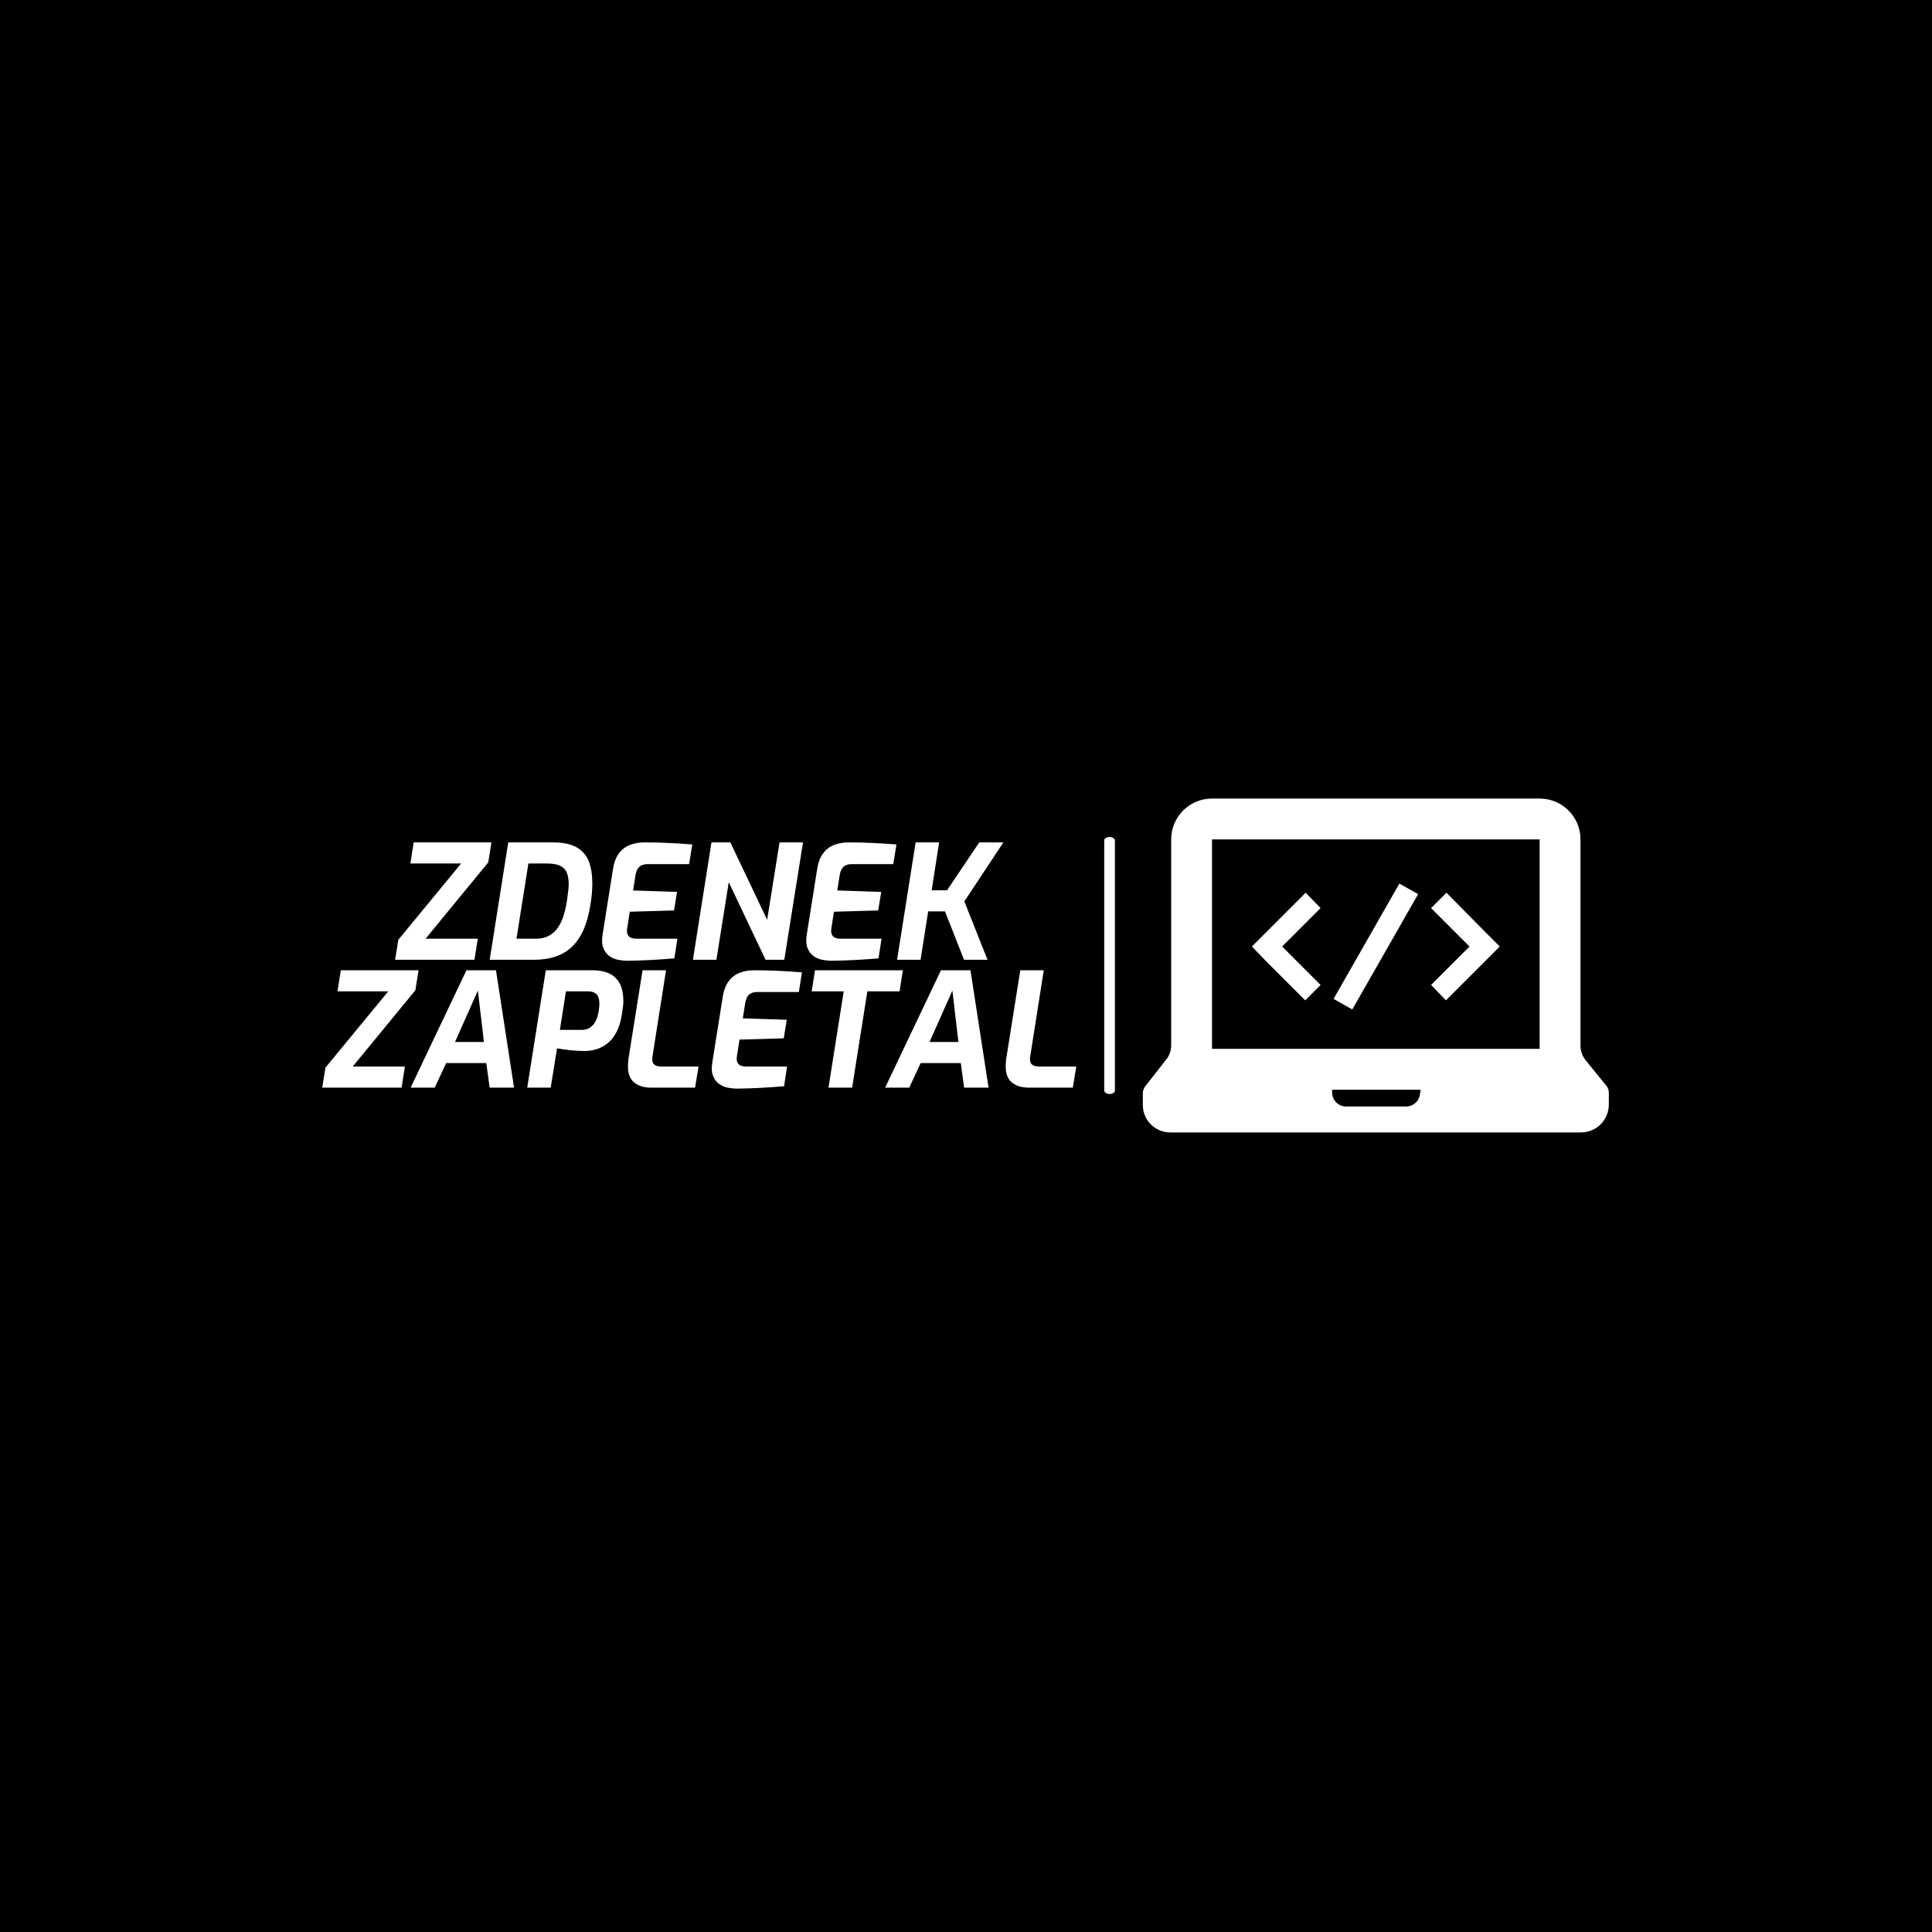 <svg xmlns="http://www.w3.org/2000/svg" version="1.1" xmlns:xlink="http://www.w3.org/1999/xlink" xmlns:svgjs="http://svgjs.dev/svgjs" width="1500" height="1500" viewBox="0 0 1500 1500"><rect width="1500" height="1500" fill="#000000"></rect><g transform="matrix(0.667,0,0,0.667,249.394,619.548)"><svg viewBox="0 0 396 103" data-background-color="#ffffff" preserveAspectRatio="xMidYMid meet" height="390" width="1500" xmlns="http://www.w3.org/2000/svg" xmlns:xlink="http://www.w3.org/1999/xlink"><g id="tight-bounds" transform="matrix(1,0,0,1,0.24,0.179)"><svg viewBox="0 0 395.52 102.642" height="102.642" width="395.52"><g><svg viewBox="0 0 674.86 175.134" height="102.642" width="395.52"><g><rect width="5.598" height="134.813" x="410.175" y="20.16" fill="#ffffff" opacity="1" stroke-width="0" stroke="transparent" fill-opacity="1" class="rect-qz-0" data-fill-palette-color="primary" rx="1%" id="qz-0" data-palette-color="#202046"></rect></g><g transform="matrix(1,0,0,1,0,20.496)"><svg viewBox="0 0 395.52 134.142" height="134.142" width="395.52"><g id="textblocktransform"><svg viewBox="0 0 395.52 134.142" height="134.142" width="395.52" id="textblock"><g><svg viewBox="0 0 395.52 134.142" height="134.142" width="395.52"><g transform="matrix(1,0,0,1,0,0)"><svg width="395.52" viewBox="120.53 -37 237.65 77.6" height="134.142" data-palette-color="#202046"><svg></svg><svg></svg><g class="wordmark-text-0" data-fill-palette-color="primary" id="text-0"><path transform="translate(141.8,0)" d="M26.7 0h-25l1-6.3 19.8-24.05h-16l1.05-6.65h24.5l-1 6.3-19.75 24.05h16.45zM45.4 0h-13.9l5.85-37h14.05c3.233 0 5.76 0.533 7.58 1.6 1.813 1.067 3.08 2.557 3.8 4.47 0.713 1.92 1.07 4.197 1.07 6.83v0c0 1.067-0.05 2.167-0.15 3.3-0.1 1.133-0.25 2.283-0.45 3.45v0c-0.467 3-1.173 5.59-2.12 7.77-0.953 2.187-2.163 3.99-3.63 5.41-1.467 1.413-3.2 2.46-5.2 3.14-2 0.687-4.3 1.03-6.9 1.03zM43.7-30.35l-3.75 23.7h6.2c1.433 0 2.693-0.267 3.78-0.8 1.08-0.533 2.013-1.31 2.8-2.33 0.78-1.013 1.42-2.253 1.92-3.72 0.5-1.467 0.9-3.167 1.2-5.1v0c0.167-1.133 0.3-2.15 0.4-3.05 0.1-0.9 0.15-1.617 0.15-2.15v0c0-1.567-0.217-2.827-0.65-3.78-0.433-0.947-1.15-1.647-2.15-2.1-1-0.447-2.35-0.67-4.05-0.67v0zM74.85 0.3v0c-0.933 0-1.9-0.1-2.9-0.3-1-0.2-1.917-0.6-2.75-1.2-0.833-0.6-1.467-1.45-1.9-2.55-0.433-1.1-0.5-2.533-0.2-4.3v0l3.25-20.45c0.333-2.167 0.977-3.867 1.93-5.1 0.947-1.233 2.113-2.11 3.5-2.63 1.38-0.513 2.87-0.77 4.47-0.77v0c2.5 0 4.99 0.057 7.47 0.17 2.487 0.12 5.03 0.28 7.63 0.48v0l-1 6.2h-13.05c-1.167 0-2.05 0.283-2.65 0.85-0.6 0.567-1 1.45-1.2 2.65v0l-0.75 4.8 13.85 0.45-0.95 5.85-13.95 0.4-0.8 5.15c-0.133 0.8-0.1 1.45 0.1 1.95 0.2 0.5 0.54 0.857 1.02 1.07 0.487 0.22 1.097 0.33 1.83 0.33v0h12.85l-0.95 6.2c-2.367 0.2-4.767 0.367-7.2 0.5-2.433 0.133-4.983 0.217-7.65 0.25zM102.95 0h-7.4l5.85-37h5.95l11.6 24.4 3.9-24.4h7.4l-5.9 37h-5.9l-11.6-24.45zM139.2 0.3v0c-0.933 0-1.9-0.1-2.9-0.3-1-0.2-1.917-0.6-2.75-1.2-0.833-0.6-1.467-1.45-1.9-2.55-0.433-1.1-0.5-2.533-0.2-4.3v0l3.25-20.45c0.333-2.167 0.977-3.867 1.93-5.1 0.947-1.233 2.113-2.11 3.5-2.63 1.38-0.513 2.87-0.77 4.47-0.77v0c2.5 0 4.99 0.057 7.47 0.17 2.487 0.12 5.03 0.28 7.63 0.48v0l-1 6.2h-13.05c-1.167 0-2.05 0.283-2.65 0.85-0.6 0.567-1 1.45-1.2 2.65v0l-0.75 4.8 13.85 0.45-0.95 5.85-13.95 0.4-0.8 5.15c-0.133 0.8-0.1 1.45 0.1 1.95 0.2 0.5 0.54 0.857 1.02 1.07 0.487 0.22 1.097 0.33 1.83 0.33v0h12.85l-0.95 6.2c-2.367 0.2-4.767 0.367-7.2 0.5-2.433 0.133-4.983 0.217-7.65 0.25zM167.3 0h-7.4l5.85-37h7.4l-2.35 15.1h4.85l10.15-15.1h7.6l-12.3 18.6 7.3 18.4h-7.4l-6-15.25h-5.3z" fill="#ffffff" fill-rule="nonzero" stroke="none" stroke-width="1" stroke-linecap="butt" stroke-linejoin="miter" stroke-miterlimit="10" stroke-dasharray="" stroke-dashoffset="0" font-family="none" font-weight="none" font-size="none" text-anchor="none" style="mix-blend-mode: normal" data-fill-palette-color="primary" opacity="1"></path><path transform="translate(118.83,40.3)" d="M26.7 0h-25l1-6.3 19.8-24.05h-16l1.05-6.65h24.5l-1 6.3-19.75 24.05h16.45zM37.15 0h-7.6l17.6-37h9.3l5.7 37h-7.7l-1.05-7.75h-12.65zM50.75-30.6l-7.2 16.2h9.1zM73.7 0h-7.4l5.85-37h14.75c1.833 0 3.477 0.29 4.93 0.87 1.447 0.587 2.603 1.597 3.47 3.03 0.867 1.433 1.3 3.433 1.3 6v0c0 0.5-0.05 1.123-0.15 1.87-0.1 0.753-0.2 1.43-0.3 2.03v0c-0.333 2.233-0.89 4.1-1.67 5.6-0.787 1.5-1.72 2.69-2.8 3.57-1.087 0.887-2.253 1.52-3.5 1.9-1.253 0.387-2.497 0.58-3.73 0.58v0c-1.6 0-3.207-0.093-4.82-0.28-1.62-0.18-2.93-0.37-3.93-0.57v0zM78.5-30.35l-1.9 12.15h6.85c0.933 0 1.767-0.217 2.5-0.65 0.733-0.433 1.343-1.083 1.83-1.95 0.48-0.867 0.82-1.933 1.02-3.2v0c0.067-0.467 0.127-0.927 0.18-1.38 0.047-0.447 0.07-0.77 0.07-0.97v0c0-1.467-0.307-2.5-0.92-3.1-0.62-0.6-1.497-0.9-2.63-0.9v0zM119.2 0h-13.8c-2.233 0-4.017-0.533-5.35-1.6-1.333-1.067-2-2.767-2-5.1v0c0-0.4 0.017-0.783 0.05-1.15 0.033-0.367 0.067-0.75 0.1-1.15v0l4.45-28h7.4l-4.25 27.05c-0.033 0.167-0.057 0.327-0.07 0.48-0.02 0.147-0.03 0.303-0.03 0.47v0c0 0.867 0.26 1.473 0.78 1.82 0.513 0.353 1.22 0.53 2.12 0.53v0h11.7zM132.4 0.3v0c-0.933 0-1.9-0.1-2.9-0.3-1-0.2-1.917-0.6-2.75-1.2-0.833-0.6-1.467-1.45-1.9-2.55-0.433-1.1-0.5-2.533-0.2-4.3v0l3.25-20.45c0.333-2.167 0.977-3.867 1.93-5.1 0.947-1.233 2.113-2.11 3.5-2.63 1.38-0.513 2.87-0.77 4.47-0.77v0c2.5 0 4.993 0.057 7.48 0.17 2.48 0.12 5.02 0.28 7.62 0.48v0l-1 6.2h-13.05c-1.167 0-2.05 0.283-2.65 0.85-0.6 0.567-1 1.45-1.2 2.65v0l-0.75 4.8 13.85 0.45-0.95 5.85-13.95 0.4-0.8 5.15c-0.133 0.8-0.1 1.45 0.1 1.95 0.2 0.5 0.543 0.857 1.03 1.07 0.48 0.22 1.087 0.33 1.82 0.33v0h12.85l-0.95 6.2c-2.367 0.2-4.767 0.367-7.2 0.5-2.433 0.133-4.983 0.217-7.65 0.25zM168.7 0h-7.45l4.8-30.35h-10.1l1.05-6.65h27.7l-1.05 6.65h-10.15zM186.7 0h-7.6l17.6-37h9.3l5.7 37h-7.7l-1.05-7.75h-12.65zM200.3-30.6l-7.2 16.2h9.1zM238.25 0h-13.8c-2.233 0-4.017-0.533-5.35-1.6-1.333-1.067-2-2.767-2-5.1v0c0-0.4 0.017-0.783 0.05-1.15 0.033-0.367 0.067-0.75 0.1-1.15v0l4.45-28h7.4l-4.25 27.05c-0.033 0.167-0.057 0.327-0.07 0.48-0.02 0.147-0.03 0.303-0.03 0.47v0c0 0.867 0.26 1.473 0.78 1.82 0.513 0.353 1.22 0.53 2.12 0.53v0h11.7z" fill="#ffffff" fill-rule="nonzero" stroke="none" stroke-width="1" stroke-linecap="butt" stroke-linejoin="miter" stroke-miterlimit="10" stroke-dasharray="" stroke-dashoffset="0" font-family="none" font-weight="none" font-size="none" text-anchor="none" style="mix-blend-mode: normal" data-fill-palette-color="secondary" opacity="1"></path></g></svg></g></svg></g></svg></g></svg></g><g transform="matrix(1,0,0,1,430.429,0)"><svg viewBox="0 0 244.431 175.134" height="175.134" width="244.431"><g><svg xmlns="http://www.w3.org/2000/svg" xmlns:xlink="http://www.w3.org/1999/xlink" version="1.1" x="0" y="0" viewBox="1.5 15.2 97 69.5" enable-background="new 0 0 100 100" xml:space="preserve" height="175.134" width="244.431" class="icon-icon-0" data-fill-palette-color="accent" id="icon-0"><path d="M7.2 84.7h85.5c3.2 0 5.8-2.6 5.8-5.8v-2.5c0-0.5-0.2-1-0.5-1.4l-4.3-5.3c-0.7-0.9-1.1-1.9-1.1-3v-5-3.2-9.2l0 0V23.7c0-4.7-3.8-8.5-8.5-8.5H52.4 15.9c-4.7 0-8.5 3.8-8.5 8.5v34.8 1.9 6.2c0 1.1-0.4 2.2-1.1 3L2 75.1c-0.3 0.4-0.5 0.9-0.5 1.4V79C1.5 82.2 4.1 84.7 7.2 84.7zM59.2 76.4c0 1.6-1.3 2.9-2.9 2.9H43.8c-1.6 0-2.9-1.3-2.9-2.9v-0.6h18.4V76.4zM15.9 60.8v-2.2V23.7c0 0 0 0 0 0h40.3 27.9c0 0 0 0 0 0v34.9 2.2 0.6h0v0.4 5.5H15.9V60.8zM54.9 32.9l3.9 2.2-13.7 24-3.9-2.2L54.9 32.9zM38.5 38l-8 8 8 8-3.2 3.2-8-8L24.2 46l3.2-3.2 8-8L38.5 38zM72.6 42.8l3.2 3.2-3.2 3.2-8 8L61.5 54l8-8-8-8 3.2-3.2L72.6 42.8z" fill="#ffffff" data-fill-palette-color="accent"></path></svg></g></svg></g></svg></g><defs></defs></svg><rect width="395.52" height="102.642" fill="none" stroke="none" visibility="hidden"></rect></g></svg></g></svg>